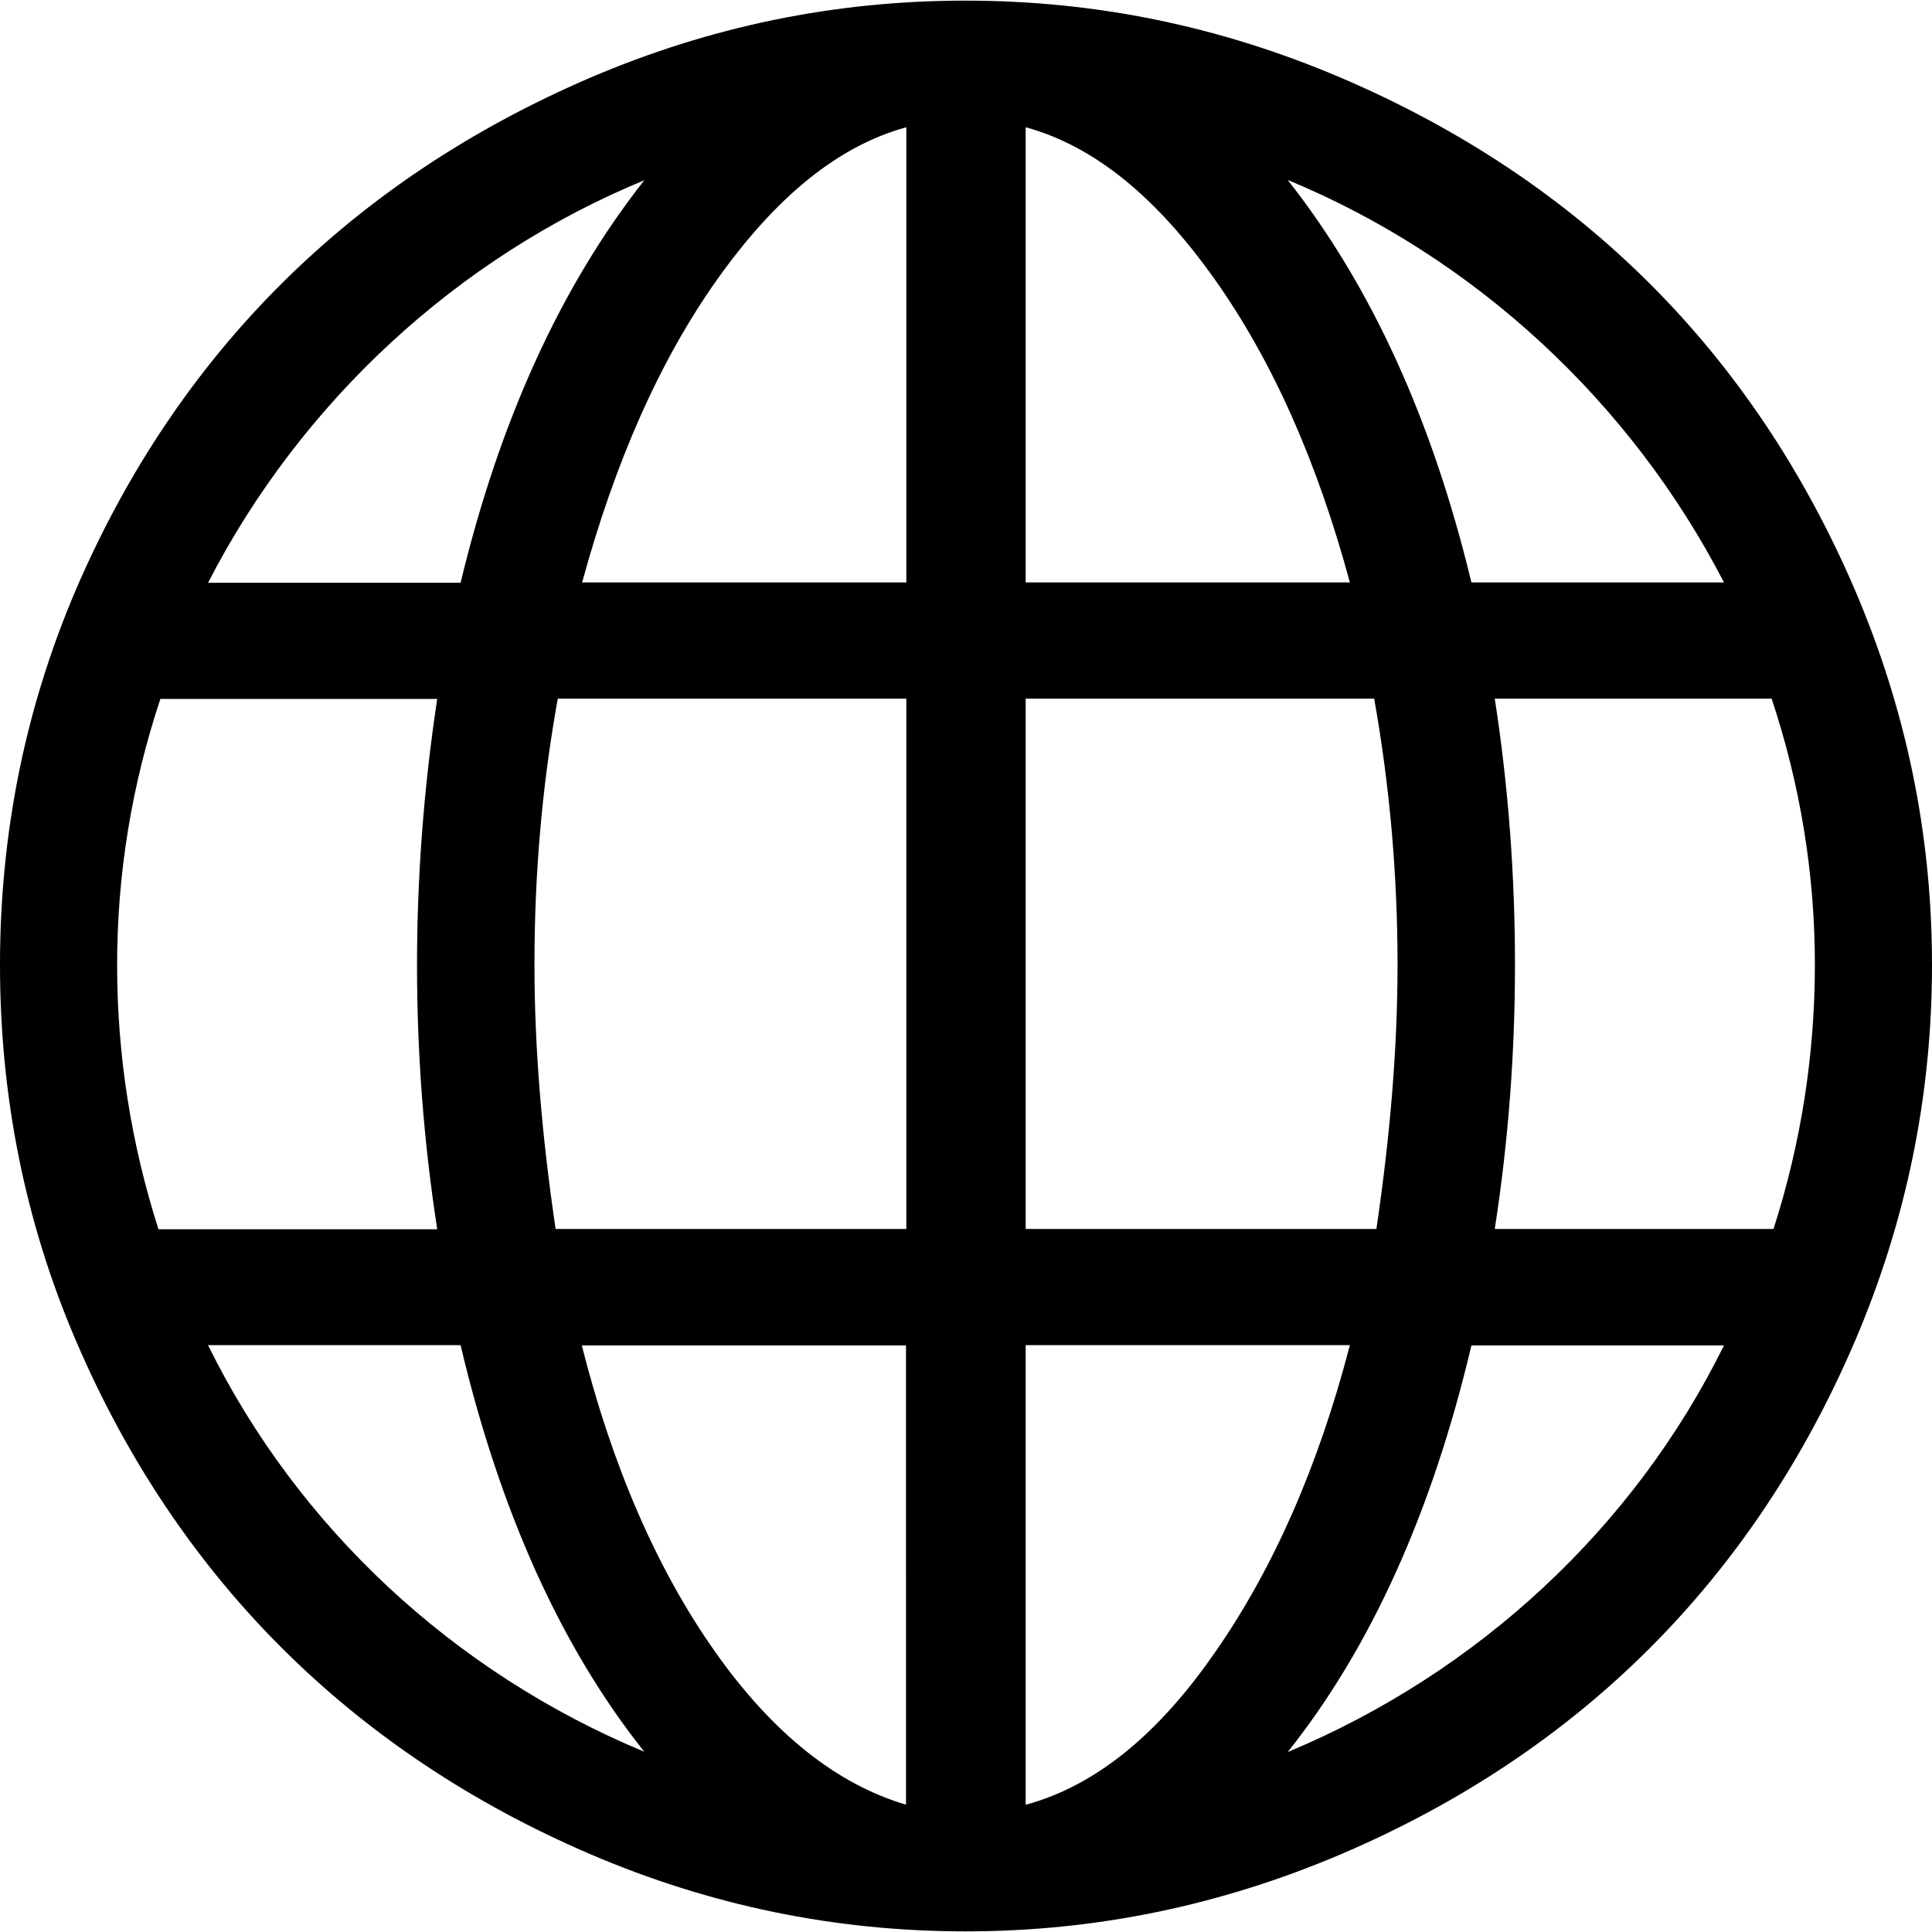 <?xml version="1.0" encoding="utf-8"?>
<!-- Generator: Adobe Illustrator 17.1.0, SVG Export Plug-In . SVG Version: 6.00 Build 0)  -->
<!DOCTYPE svg PUBLIC "-//W3C//DTD SVG 1.1//EN" "http://www.w3.org/Graphics/SVG/1.1/DTD/svg11.dtd">
<svg version="1.1" id="Capa_1" xmlns="http://www.w3.org/2000/svg" xmlns:xlink="http://www.w3.org/1999/xlink" x="0px" y="0px"
	 viewBox="0 0 612 612" enable-background="new 0 0 612 612" xml:space="preserve">
<g>
	<path d="M587.6,186.9c-32.3-75.2-87.1-129.9-162.9-162.3C386.7,8.4,347.3,0.2,305.8,0.2c-41.5,0-80.9,8.2-118.8,24.4
		c-75.2,32.3-130.6,86.9-163,162.3C7.9,224.6,0,264.2,0,305.7c0,41.5,7.9,81.4,24.1,119.1c32.3,75.3,87.7,130.3,163,162.6
		c37.9,16.2,77.3,24.4,118.8,24.4c41.5,0,80.9-8.3,118.8-24.4c75.9-32.4,130.7-87.4,162.9-162.6c16.2-37.9,24.4-77.6,24.4-119.1
		C612,264.2,603.8,224.8,587.6,186.9z M204.1,57.1c-26.4,33.5-45.8,76-58.2,127.5h-80C95.4,127.3,144.9,81.5,204.1,57.1z
		 M37.1,305.7c0-29.1,4.7-57.2,13.7-84.3h87.7c-4.3,28.4-6.4,56.6-6.4,84.3c0,27.4,2,55.2,6.4,83.7H50.2
		C41.5,362.2,37.1,334.1,37.1,305.7z M65.9,426.1h80c12.4,52.5,31.8,95.7,58.2,128.8C143.9,529.9,94.4,484,65.9,426.1z M287.1,571.7
		c-21.8-6.4-42.2-22.4-60.6-48.5c-18.4-26.1-32.5-58.6-42.2-97h102.7V571.7z M287.1,389.3H176c-4.4-29.8-6.7-57.6-6.7-83.7
		c0-28.1,2.3-56.2,7.4-84.3h110.4L287.1,389.3L287.1,389.3z M287.1,184.5H184.4c10.4-38.1,24.5-70.2,42.8-96
		c18.5-26,38.1-42.2,59.9-48.2L287.1,184.5L287.1,184.5z M546.1,184.5h-80c-12.4-51.5-31.8-94-58.2-127.5
		C467.1,81.5,516.6,127.3,546.1,184.5z M324.9,40.3c21.8,6,41.4,22.1,59.9,48.2c18.3,25.8,32.5,57.9,42.8,96H324.9V40.3z
		 M324.9,221.3h110.4c5,28.1,7.4,56.2,7.4,84.3c0,26.1-2.3,53.9-6.7,83.7H324.9V221.3z M324.9,571.7V426.1h102.7
		c-10,38.5-24.3,70.8-42.5,97C366.9,549.5,347,565.7,324.9,571.7z M407.9,555c26.4-33.1,45.8-76.3,58.2-128.8h80
		C517.6,484,468.1,529.9,407.9,555z M561.8,389.3h-88.3c4.4-28.4,6.4-56.2,6.4-83.7c0-27.8-2-55.9-6.4-84.3h87.7
		c9,27.1,13.7,55.2,13.7,84.3C574.9,334.1,570.5,362.2,561.8,389.3z"/>
</g>
</svg>
